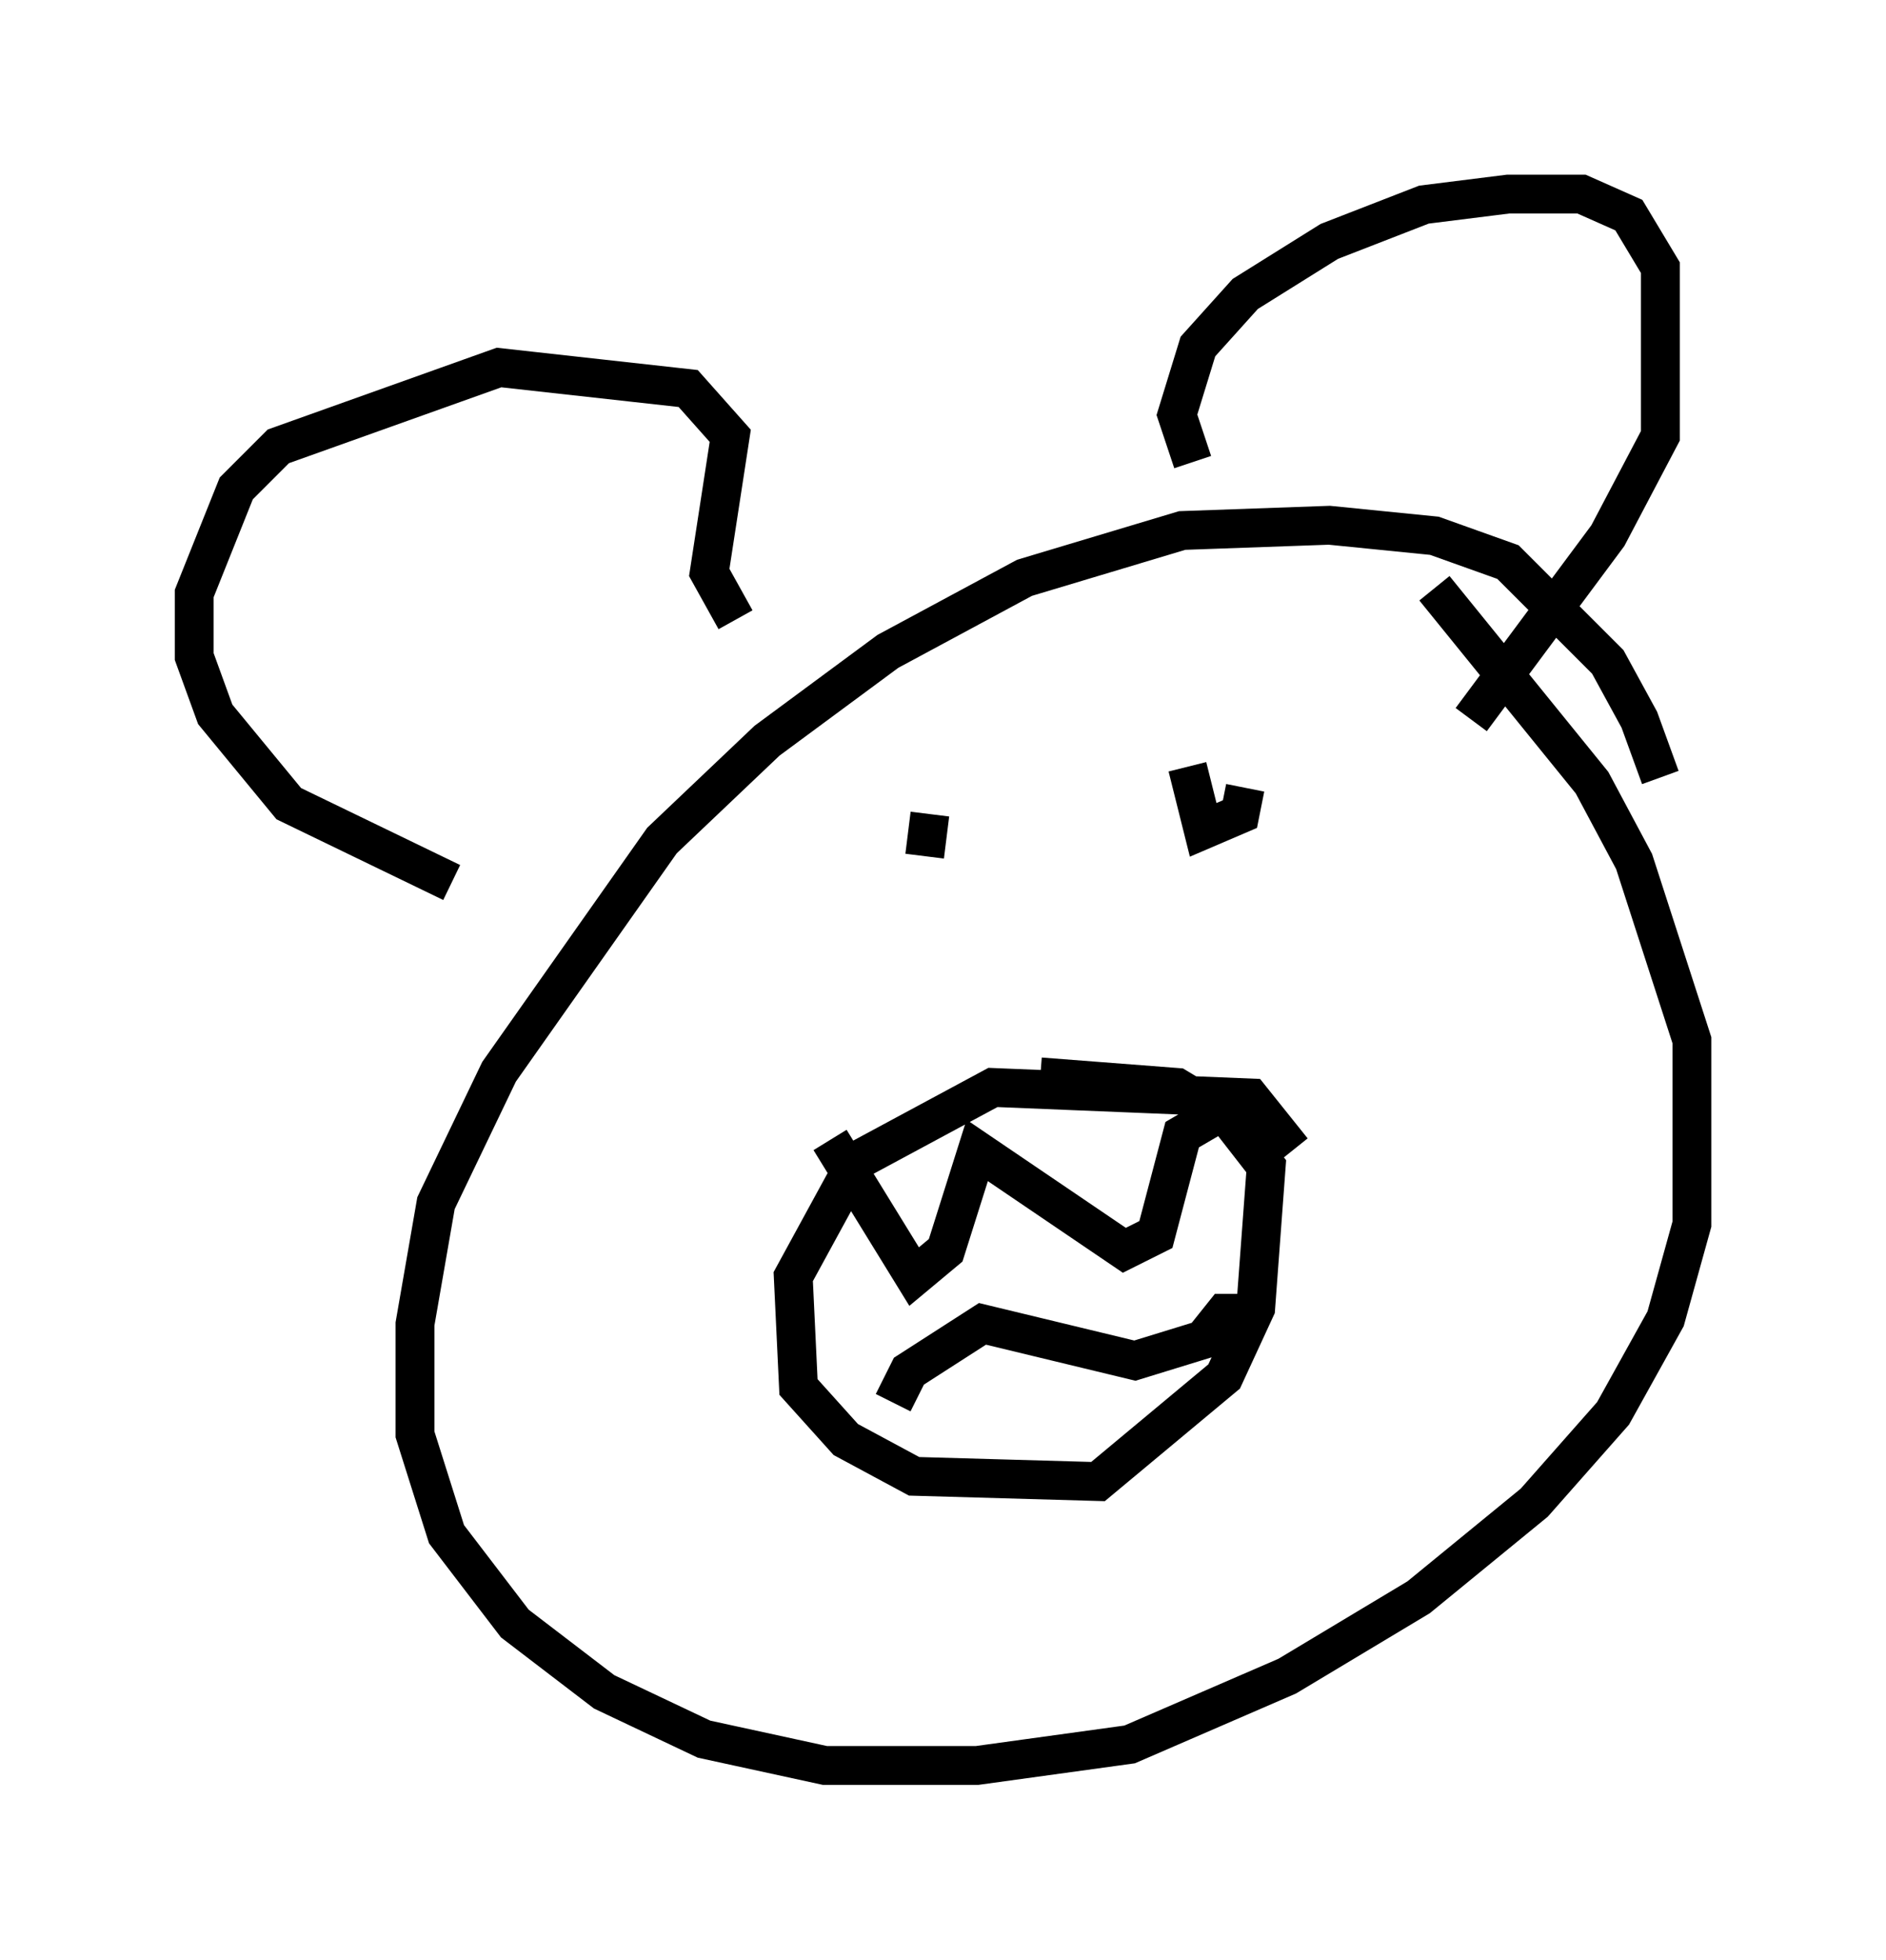 <?xml version="1.0" encoding="utf-8" ?>
<svg baseProfile="full" height="50.46" version="1.1" width="48.565" xmlns="http://www.w3.org/2000/svg" xmlns:ev="http://www.w3.org/2001/xml-events" xmlns:xlink="http://www.w3.org/1999/xlink"><defs /><rect fill="white" height="50.46" width="48.565" x="0" y="0" /><path d="M42.889, 23.403 m-0.135, -3.383 l-0.541, -1.488 -0.812, -1.488 l-2.571, -2.571 -1.894, -0.677 l-2.706, -0.271 -3.789, 0.135 l-4.059, 1.218 -3.518, 1.894 l-3.112, 2.3 -2.706, 2.571 l-4.195, 5.954 -1.624, 3.383 l-0.541, 3.112 0.0, 2.842 l0.812, 2.571 1.759, 2.3 l2.3, 1.759 2.571, 1.218 l3.112, 0.677 3.924, 0.0 l3.924, -0.541 4.059, -1.759 l3.383, -2.03 2.977, -2.436 l2.03, -2.3 1.353, -2.436 l0.677, -2.436 0.0, -4.736 l-1.488, -4.601 -1.083, -2.03 l-4.059, -5.007 m-6.225, -3.248 l-0.406, -1.218 0.541, -1.759 l1.218, -1.353 2.165, -1.353 l2.436, -0.947 2.165, -0.271 l1.894, 0.0 1.218, 0.541 l0.812, 1.353 0.0, 4.33 l-1.353, 2.571 -3.518, 4.736 m-18.944, -2.571 l-0.677, -1.218 0.541, -3.518 l-1.083, -1.218 -4.871, -0.541 l-5.683, 2.03 -1.083, 1.083 l-1.083, 2.706 0.0, 1.624 l0.541, 1.488 1.894, 2.3 l4.195, 2.03 m21.651, 6.901 l-1.083, -1.353 -6.631, -0.271 l-3.518, 1.894 -1.624, 2.977 l0.135, 2.842 1.218, 1.353 l1.759, 0.947 4.736, 0.135 l3.248, -2.706 0.812, -1.759 l0.271, -3.654 -0.947, -1.218 l-1.353, -0.812 -3.518, -0.271 m-5.413, 1.624 l2.165, 3.518 0.812, -0.677 l0.812, -2.571 3.789, 2.571 l0.812, -0.406 0.677, -2.571 l1.624, -0.947 m-9.066, 7.848 l0.406, -0.812 1.894, -1.218 l3.924, 0.947 1.759, -0.541 l0.541, -0.677 0.812, 0.0 m-1.759, -14.073 l0.406, 1.624 0.947, -0.406 l0.135, -0.677 m-8.119, 0.677 l-0.135, 1.083 " fill="none" stroke="black" stroke-width="1" /></svg>